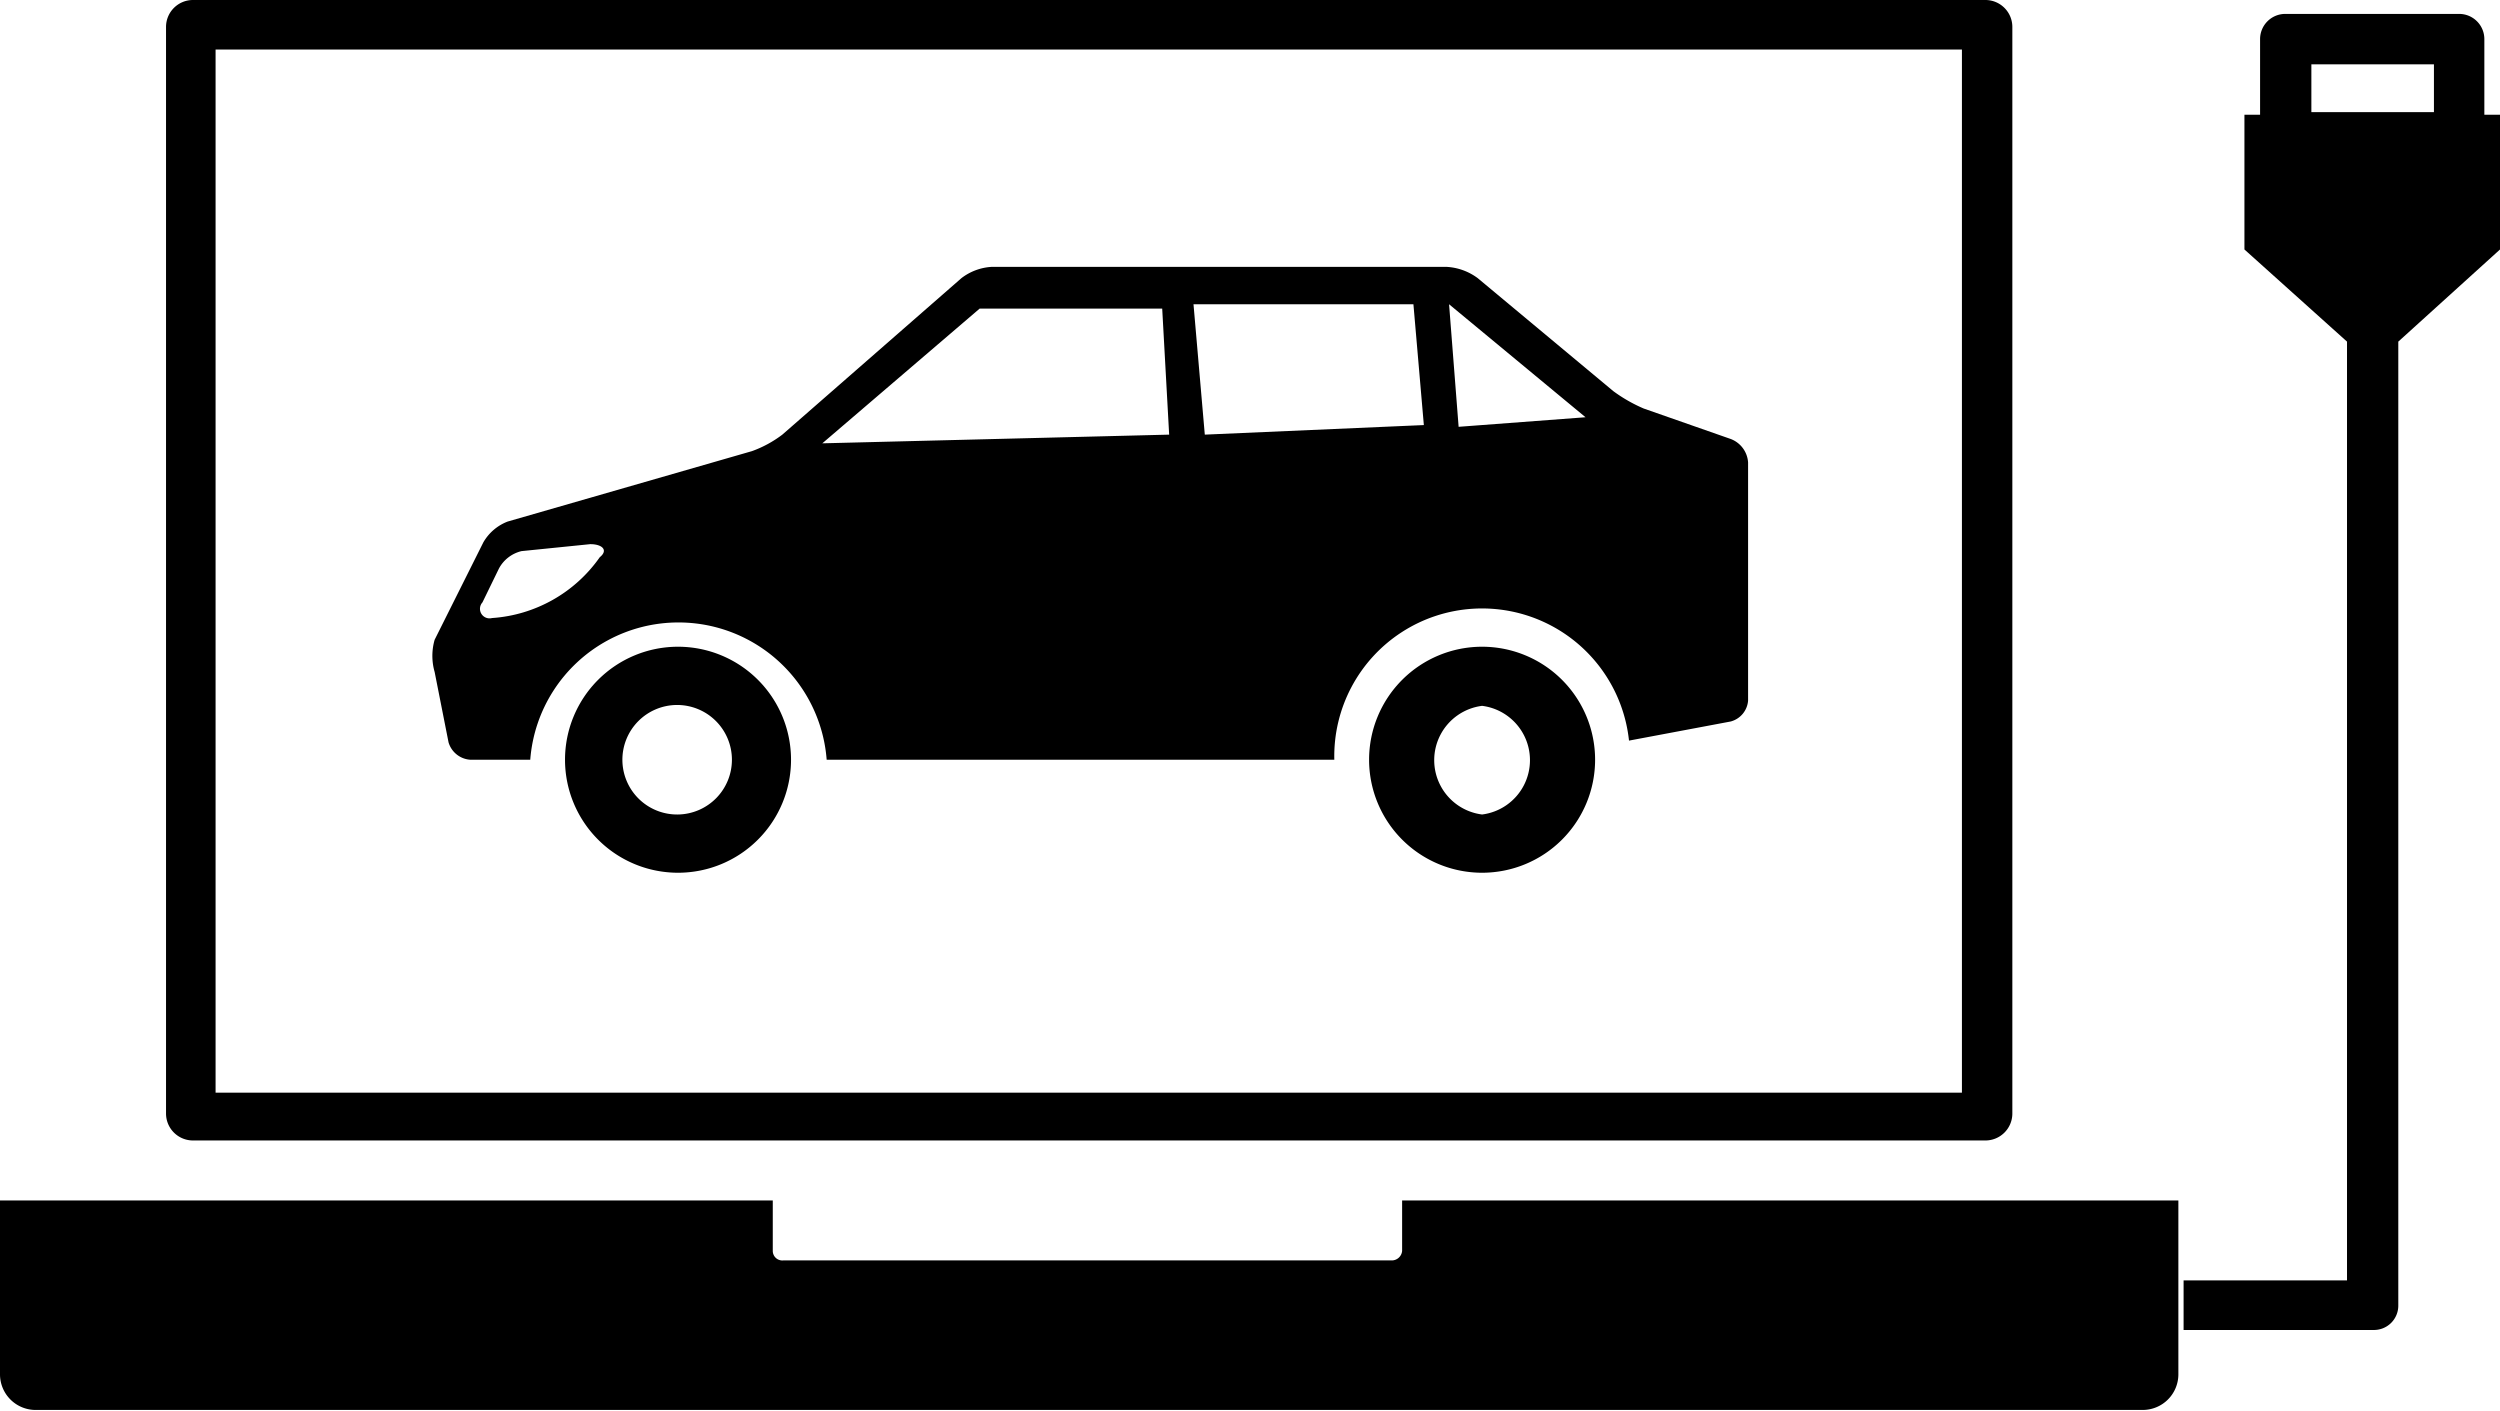 <svg xmlns="http://www.w3.org/2000/svg" viewBox="0 0 28.76 16.23"><title>card-5</title><g id="Layer_2" data-name="Layer 2"><g id="Layer_1-2" data-name="Layer 1"><path d="M7.8,7.44a1.3,1.3,0,1,0,1.3,1.3A1.3,1.3,0,0,0,7.8,7.44Zm0,1.93a.63.63,0,1,1,.62-.63A.63.63,0,0,1,7.8,9.37Z"/><path d="M17.05,7.44a1.3,1.3,0,1,0,1.3,1.3A1.3,1.3,0,0,0,17.05,7.44Zm0,1.93a.63.63,0,0,1,0-1.25.63.63,0,0,1,0,1.25Z"/><path d="M20.11,8.06V5.32a.31.31,0,0,0-.2-.27l-1-.35a1.75,1.75,0,0,1-.35-.2L17,3.2a.66.66,0,0,0-.36-.13l-5.23,0a.63.63,0,0,0-.35.13L9,5a1.31,1.31,0,0,1-.35.19L5.84,6a.55.55,0,0,0-.28.24L5,7.36a.67.67,0,0,0,0,.37l.16.81a.28.28,0,0,0,.25.2H6.1a1.71,1.71,0,0,1,3.41,0h5.84a1.7,1.7,0,0,1,3.39-.22l1.17-.22A.27.27,0,0,0,20.11,8.06ZM6.9,6.41a1.65,1.65,0,0,1-1.24.7.11.11,0,0,1-.11-.18l.19-.39A.4.4,0,0,1,6,6.34l.79-.08C6.93,6.26,7,6.33,6.9,6.41ZM9.46,5.1l1.81-1.55.1,0h2L13.45,5ZM13.86,5,13.73,3.5l2.53,0,.12,1.39Zm2.92-.09L16.67,3.5h0l1.57,1.3Z"/><path d="M16.13,14.39a.12.12,0,0,1-.12.11h-7a.11.11,0,0,1-.12-.11v-.58H0v2a.41.41,0,0,0,.4.41H24.65a.41.41,0,0,0,.41-.41v-2H16.13Z"/><path d="M2.22,13.12H22.84a.31.31,0,0,0,.31-.31V.31A.31.31,0,0,0,22.84,0H2.22a.31.31,0,0,0-.31.31v12.5A.31.31,0,0,0,2.22,13.12ZM2.48.57H22.57v12H2.48Z"/><path d="M28.76,1.32h-.18V.45a.29.29,0,0,0-.29-.29h-2A.29.29,0,0,0,26,.45v.87h-.18V2.87L27,3.93v10.8H25.12v.57H27.3a.28.28,0,0,0,.29-.28V3.93l1.17-1.06ZM26.59.74H28v.55H26.59Z"/></g></g></svg>